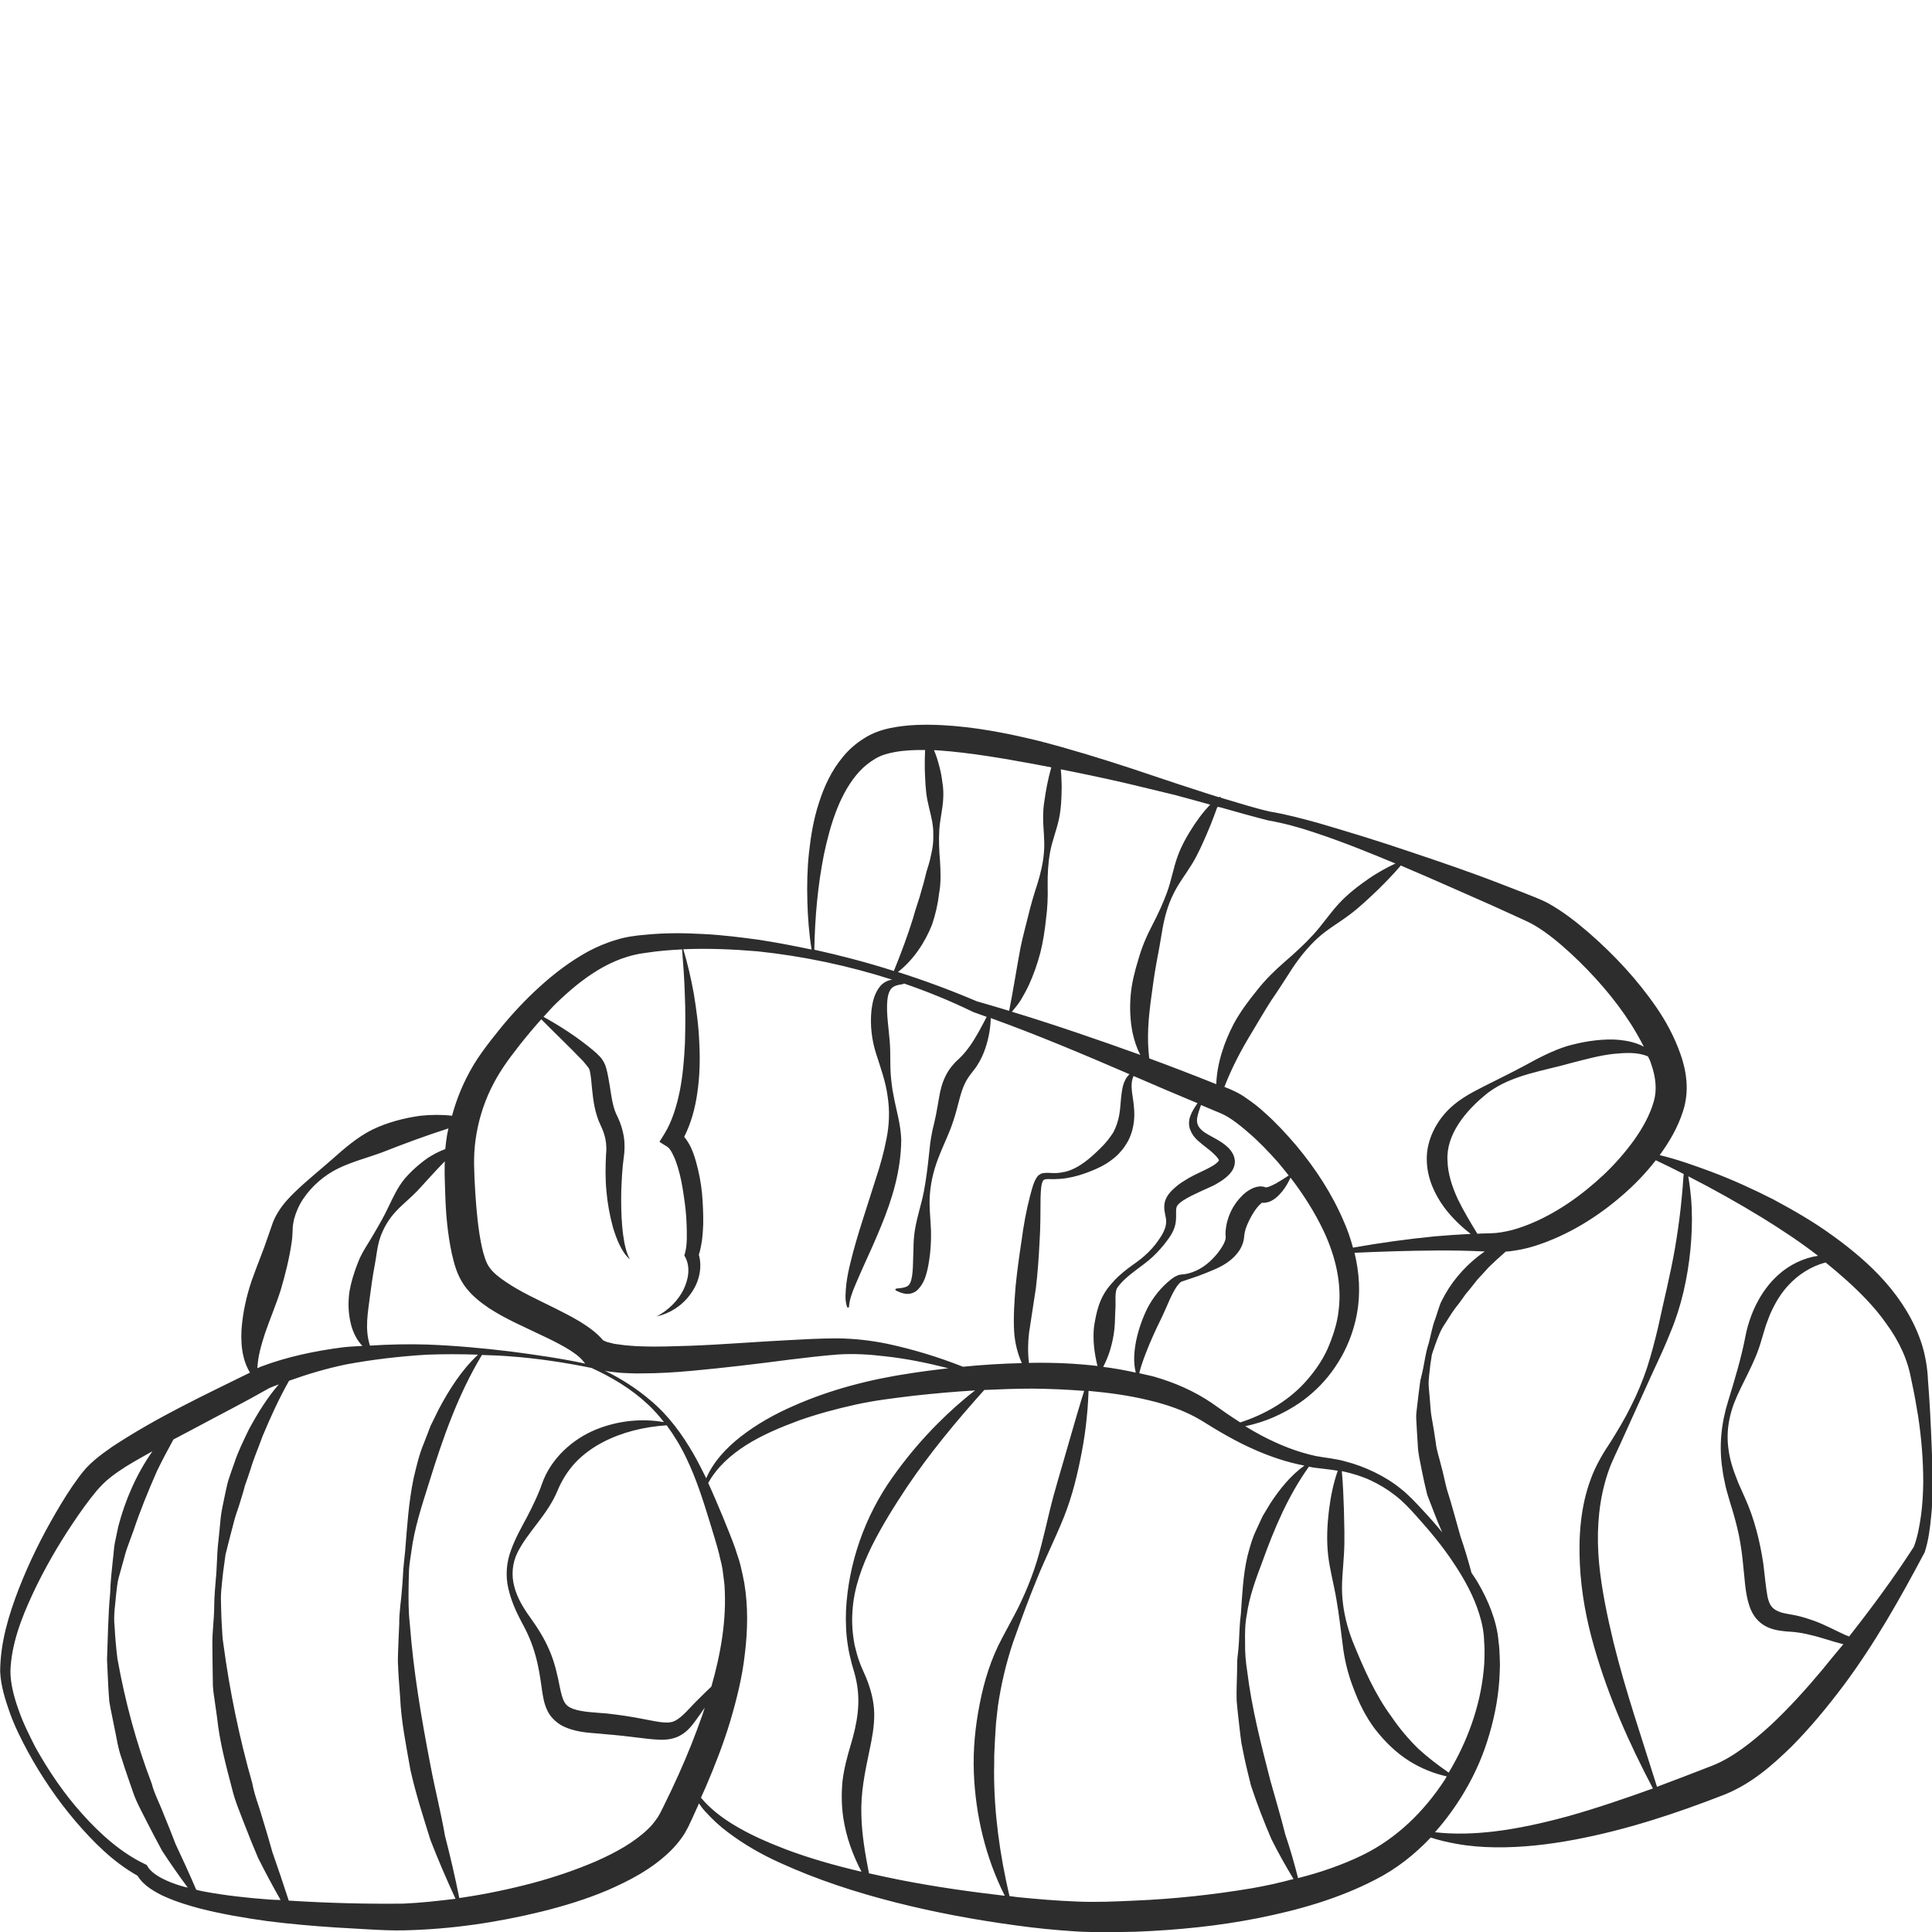 <?xml version="1.0" encoding="utf-8"?>
<!-- Generator: Adobe Illustrator 24.1.2, SVG Export Plug-In . SVG Version: 6.00 Build 0)  -->
<svg version="1.1" id="Layer_1" xmlns="http://www.w3.org/2000/svg" xmlns:xlink="http://www.w3.org/1999/xlink" x="0px" y="0px"
	 viewBox="0 0 128 128" style="enable-background:new 0 0 128 128;" xml:space="preserve">
<style type="text/css">
	.st0{fill:#2D2D2D;}
</style>
<path class="st0" d="M127.88,93.66c-0.04-0.76-0.09-1.52-0.15-2.27c-0.03-0.74-0.17-1.6-0.41-2.35c-0.5-1.55-1.38-2.93-2.42-4.11
	c-1.04-1.18-2.25-2.18-3.5-3.08c-1.25-0.91-2.58-1.67-3.92-2.39c-1.36-0.69-2.74-1.32-4.16-1.85c-1.11-0.41-2.2-0.8-3.36-1.08
	c0.63-0.87,1.2-1.82,1.55-2.93c0.2-0.61,0.28-1.34,0.22-1.97c-0.05-0.65-0.2-1.25-0.4-1.81c-0.4-1.13-0.95-2.15-1.59-3.08
	c-1.28-1.86-2.79-3.47-4.46-4.93c-0.84-0.72-1.7-1.41-2.75-1.99c-0.13-0.07-0.29-0.14-0.42-0.2l-0.38-0.16l-0.75-0.3l-1.5-0.58
	c-2-0.78-4.03-1.47-6.06-2.15c-2.03-0.69-4.08-1.32-6.14-1.92c-1.03-0.28-2.1-0.57-3.14-0.74c-1.02-0.23-2.04-0.56-3.06-0.86
	c-0.08-0.02-0.15-0.05-0.23-0.07l0.01-0.02c0-0.01,0-0.02,0-0.02c-0.01-0.02-0.03-0.02-0.05-0.01c-0.02,0.01-0.03,0.02-0.05,0.03
	c-0.91-0.28-1.82-0.59-2.73-0.88l-3.05-1.02c-2.04-0.67-4.09-1.3-6.18-1.84c-2.1-0.51-4.23-0.93-6.44-1.04
	c-1.11-0.05-2.23-0.04-3.4,0.2c-0.57,0.12-1.21,0.34-1.73,0.69c-0.53,0.33-1,0.74-1.38,1.21c-0.78,0.93-1.26,2-1.6,3.07
	c-0.35,1.07-0.53,2.17-0.65,3.26c-0.12,1.09-0.14,2.18-0.11,3.26c0.03,1.07,0.11,2.13,0.28,3.18c-1.14-0.24-2.29-0.46-3.44-0.64
	c-1.25-0.17-2.5-0.33-3.76-0.39c-1.26-0.07-2.54-0.08-3.82,0.05c-0.62,0.05-1.32,0.14-1.96,0.35c-0.65,0.19-1.27,0.46-1.85,0.77
	c-1.16,0.64-2.21,1.44-3.17,2.31c-0.96,0.87-1.84,1.81-2.65,2.81c-0.41,0.5-0.79,0.99-1.18,1.53c-0.39,0.54-0.74,1.12-1.04,1.72
	c-0.4,0.8-0.72,1.64-0.95,2.5c-0.69-0.08-1.39-0.07-2.08,0c-1.1,0.15-2.2,0.44-3.2,0.92c-1,0.5-1.86,1.25-2.68,1.98
	c-0.83,0.73-1.66,1.39-2.47,2.17c-0.4,0.39-0.8,0.82-1.11,1.34c-0.16,0.26-0.3,0.54-0.4,0.86l-0.26,0.75
	c-0.32,0.96-0.73,1.92-1.08,2.92c-0.34,1.01-0.59,2.1-0.67,3.25c-0.03,0.58-0.01,1.17,0.13,1.76c0.09,0.38,0.23,0.74,0.43,1.07
	c-3.06,1.51-6.15,2.95-9.11,4.9c-0.39,0.27-0.78,0.55-1.17,0.88c-0.19,0.16-0.38,0.34-0.56,0.53c-0.17,0.19-0.33,0.39-0.48,0.59
	c-0.58,0.78-1.07,1.57-1.54,2.38c-0.94,1.61-1.77,3.29-2.45,5.03c-0.67,1.74-1.23,3.56-1.24,5.5c0.05,1,0.35,1.89,0.66,2.78
	c0.32,0.88,0.74,1.71,1.18,2.53c0.89,1.63,1.94,3.17,3.14,4.59c1.18,1.37,2.47,2.69,4.12,3.62c0.23,0.37,0.53,0.64,0.84,0.85
	c0.35,0.23,0.7,0.43,1.07,0.58c0.73,0.32,1.47,0.54,2.21,0.74c1.49,0.38,2.99,0.63,4.49,0.84c1.5,0.19,3.01,0.32,4.51,0.42
	l2.26,0.13c0.74,0.04,1.51,0.08,2.29,0.06c3.09-0.07,6.1-0.51,9.09-1.24c1.49-0.37,2.97-0.82,4.41-1.43
	c1.43-0.63,2.87-1.36,4.11-2.56c0.31-0.3,0.6-0.64,0.86-1.02c0.13-0.19,0.24-0.41,0.35-0.61l0.24-0.51
	c0.16-0.34,0.31-0.69,0.47-1.04c0.12,0.18,0.25,0.36,0.4,0.52c0.46,0.51,0.96,0.98,1.5,1.38c1.08,0.82,2.27,1.5,3.5,2.05
	c2.46,1.12,5.02,1.95,7.62,2.61c2.6,0.66,5.24,1.15,7.89,1.51c1.33,0.19,2.66,0.32,4.02,0.41c1.38,0.08,2.72,0.05,4.07,0.02
	c2.69-0.11,5.38-0.37,8.04-0.9c2.65-0.53,5.31-1.27,7.79-2.56c1.38-0.7,2.6-1.67,3.65-2.78c0.54,0.18,1.1,0.31,1.66,0.41
	c0.86,0.16,1.74,0.23,2.62,0.24c1.75,0.02,3.5-0.18,5.21-0.5c3.43-0.64,6.73-1.73,9.94-2.98c1.83-0.73,3.2-1.96,4.47-3.19
	c1.25-1.26,2.36-2.61,3.41-4c2.09-2.79,3.78-5.8,5.4-8.85l0.02-0.03l0-0.01c0.26-0.82,0.34-1.55,0.42-2.32
	c0.08-0.76,0.11-1.52,0.11-2.28C128.02,96.69,127.96,95.18,127.88,93.66z M109.39,70.48c0.32,0.9,0.4,1.76,0.17,2.52
	c-0.25,0.87-0.73,1.74-1.31,2.55c-0.58,0.8-1.25,1.57-1.99,2.27c-1.48,1.39-3.19,2.6-5.05,3.33c-0.47,0.18-0.94,0.34-1.41,0.43
	c-0.24,0.05-0.48,0.09-0.71,0.11c-0.22,0.02-0.49,0.02-0.77,0.03c-0.15,0-0.3,0.01-0.44,0.02c-0.47-0.77-0.92-1.52-1.29-2.28
	c-0.4-0.86-0.67-1.73-0.69-2.57c-0.1-1.68,1.14-3.27,2.68-4.49c1.59-1.2,3.7-1.45,5.54-1.98c0.94-0.24,1.87-0.5,2.8-0.6
	c0.75-0.07,1.57-0.13,2.26,0.17C109.27,70.15,109.34,70.31,109.39,70.48z M93.93,95.7c0.01,0.57,0.16,1.12,0.26,1.68
	c0.11,0.55,0.23,1.11,0.37,1.66c0.32,0.83,0.63,1.67,0.99,2.48c-0.42-0.51-0.85-1-1.3-1.48c-0.45-0.48-0.91-0.99-1.46-1.42
	c-0.53-0.43-1.12-0.79-1.74-1.09c-0.62-0.3-1.26-0.54-1.93-0.71c-0.66-0.19-1.37-0.24-1.97-0.36c-1.25-0.27-2.45-0.76-3.59-1.36
	c-0.36-0.19-0.71-0.4-1.06-0.61c0.66-0.14,1.31-0.34,1.93-0.62c0.9-0.4,1.77-0.92,2.52-1.59c1.52-1.33,2.58-3.21,2.95-5.24
	c0.25-1.35,0.16-2.73-0.16-4.04c1.8-0.08,3.6-0.14,5.39-0.15c1.06-0.01,2.12,0.01,3.17,0.06c0.02,0,0.05,0,0.07,0
	c-1.07,0.74-2,1.73-2.64,2.87c-0.13,0.26-0.29,0.5-0.37,0.78l-0.27,0.82c-0.21,0.53-0.29,1.1-0.44,1.64
	c-0.18,0.53-0.25,1.09-0.36,1.63c-0.06,0.27-0.12,0.55-0.19,0.82c-0.04,0.28-0.07,0.56-0.11,0.84l-0.1,0.84
	c-0.03,0.28-0.08,0.57-0.06,0.85C93.86,94.57,93.89,95.13,93.93,95.7z M89.04,100.07c-0.03-0.86-0.06-1.72-0.14-2.6
	c0.02,0.01,0.05,0.01,0.07,0.01c0.62,0.14,1.24,0.32,1.82,0.59c0.58,0.27,1.13,0.6,1.64,1c0.51,0.39,0.95,0.86,1.39,1.35
	c0.88,0.98,1.73,1.99,2.45,3.08c0.73,1.08,1.37,2.24,1.74,3.45c0.19,0.61,0.31,1.21,0.32,1.86c0.03,0.32,0.03,0.64,0.02,0.96
	c0,0.32-0.02,0.64-0.06,0.96c-0.24,2.38-1.09,4.68-2.31,6.71c-0.72-0.5-1.39-1.01-2-1.57c-0.67-0.65-1.26-1.36-1.78-2.12
	c-1.1-1.49-1.86-3.22-2.59-5.02c-0.35-0.91-0.59-1.86-0.67-2.83c-0.09-0.97,0.05-1.96,0.1-2.92
	C89.1,102.01,89.06,101.04,89.04,100.07z M68.18,88.28l0.45-2.94c0.12-1,0.19-2.01,0.24-3.01c0.07-1,0.06-2.02,0.07-3.01
	c0.01-0.25,0.02-0.49,0.05-0.72c0.04-0.22,0.09-0.42,0.21-0.45c0.15-0.06,0.43-0.02,0.69-0.03c0.26-0.01,0.53-0.02,0.79-0.07
	c0.52-0.08,1.03-0.24,1.52-0.43c0.49-0.19,0.98-0.42,1.42-0.75c0.22-0.17,0.44-0.34,0.62-0.57c0.2-0.2,0.35-0.46,0.5-0.71
	c0.27-0.52,0.4-1.11,0.41-1.67c0.01-0.56-0.08-1.07-0.15-1.54c-0.04-0.38-0.06-0.74,0.1-1.09c0.03,0.01,0.06,0.03,0.1,0.04
	c1.37,0.6,2.75,1.18,4.14,1.76c-0.18,0.26-0.37,0.54-0.49,0.88c-0.09,0.26-0.11,0.58,0,0.87c0.11,0.29,0.29,0.53,0.49,0.71
	c0.42,0.38,0.78,0.6,1.09,0.91c0.15,0.14,0.29,0.3,0.32,0.39c0.02,0.1,0,0.01-0.05,0.11c-0.38,0.43-1.45,0.74-2.27,1.29
	c-0.22,0.13-0.43,0.29-0.63,0.47c-0.2,0.18-0.42,0.4-0.56,0.72c-0.15,0.33-0.11,0.71-0.06,0.94c0.05,0.24,0.09,0.43,0.08,0.62
	c-0.02,0.39-0.24,0.79-0.51,1.17c-0.26,0.38-0.57,0.72-0.92,1.03c-0.34,0.31-0.74,0.56-1.13,0.86c-0.39,0.3-0.76,0.62-1.09,1.02
	c-0.78,0.87-0.98,1.87-1.13,2.83c-0.09,0.87,0.02,1.72,0.23,2.59c-1.44-0.17-2.89-0.23-4.33-0.21c-0.07,0-0.14,0.01-0.21,0.01
	C68.09,89.62,68.1,88.93,68.18,88.28z M73.54,89.47c0.14-0.47,0.24-0.93,0.29-1.4c0.05-0.46,0.04-0.93,0.07-1.39
	c0.03-0.44-0.05-0.95,0.09-1.31c0.5-0.75,1.33-1.23,2.09-1.85c0.38-0.31,0.72-0.67,1.03-1.05c0.29-0.38,0.64-0.79,0.76-1.35
	c0.06-0.28,0.05-0.57,0.05-0.8c-0.01-0.24,0.02-0.36,0.09-0.46c0.16-0.22,0.56-0.45,0.95-0.65c0.4-0.2,0.81-0.38,1.25-0.58
	c0.23-0.1,0.46-0.23,0.69-0.38c0.23-0.16,0.46-0.32,0.68-0.61c0.11-0.15,0.21-0.35,0.23-0.59c0.02-0.24-0.05-0.47-0.15-0.64
	c-0.19-0.33-0.42-0.5-0.63-0.66c-0.42-0.3-0.91-0.51-1.23-0.73c-0.34-0.24-0.54-0.51-0.49-0.92c0.04-0.28,0.15-0.58,0.26-0.89
	c0.32,0.13,0.63,0.27,0.95,0.4c0.52,0.21,0.73,0.31,1.12,0.58c0.35,0.24,0.71,0.53,1.05,0.83c0.7,0.59,1.34,1.27,1.96,1.96
	c0.25,0.29,0.49,0.6,0.73,0.9c-0.29,0.19-0.57,0.37-0.85,0.53c-0.16,0.08-0.31,0.16-0.45,0.21c-0.14,0.05-0.28,0.06-0.29,0.03
	c0.1,0-0.22-0.07-0.39-0.04c-0.18,0.02-0.33,0.08-0.46,0.14c-0.25,0.12-0.44,0.27-0.61,0.43c-0.33,0.32-0.59,0.68-0.78,1.08
	c-0.19,0.4-0.31,0.83-0.35,1.3c-0.01,0.11-0.01,0.27,0,0.34c0.01,0.04,0.01,0.09,0,0.14c-0.01,0.11-0.06,0.23-0.12,0.36
	c-0.27,0.52-0.76,1.11-1.36,1.52c-0.3,0.2-0.64,0.36-0.99,0.45c-0.19,0.05-0.33,0.05-0.55,0.08c-0.28,0.07-0.45,0.2-0.62,0.33
	c-0.66,0.53-1.15,1.16-1.52,1.85c-0.35,0.7-0.61,1.44-0.77,2.21c-0.13,0.68-0.2,1.41-0.02,2.1c-0.72-0.16-1.44-0.29-2.16-0.38
	C73.27,90.21,73.43,89.83,73.54,89.47z M76.13,89.11c0.28-0.67,0.59-1.33,0.91-1.98c0.31-0.65,0.55-1.35,0.94-1.92
	c0.1-0.13,0.21-0.26,0.3-0.3l0.54-0.18c0.37-0.12,0.74-0.25,1.1-0.4c0.72-0.29,1.5-0.59,2.08-1.33c0.14-0.18,0.27-0.4,0.35-0.66
	c0.04-0.13,0.07-0.27,0.08-0.42c0.01-0.12,0.02-0.15,0.03-0.23c0.05-0.28,0.17-0.57,0.31-0.85c0.14-0.28,0.3-0.56,0.48-0.79
	c0.09-0.11,0.18-0.22,0.26-0.28c0.04-0.03,0.07-0.05,0.07-0.06c0.02-0.01-0.12-0.03,0.17-0.02c0.37-0.03,0.59-0.18,0.77-0.32
	c0.18-0.15,0.32-0.3,0.45-0.46c0.22-0.28,0.39-0.58,0.53-0.89c0.85,1.11,1.61,2.3,2.2,3.55c0.78,1.66,1.21,3.47,0.99,5.23
	c-0.09,0.88-0.39,1.77-0.75,2.6c-0.38,0.83-0.92,1.57-1.54,2.25c-1.12,1.2-2.62,2.07-4.23,2.59c-0.63-0.4-1.25-0.83-1.89-1.29
	c-1.18-0.8-2.48-1.36-3.81-1.74c-0.33-0.09-0.66-0.15-0.99-0.23C75.63,90.34,75.88,89.73,76.13,89.11z M93.03,57.44
	c1.96,0.83,3.91,1.71,5.85,2.56l1.45,0.66l0.72,0.33l0.35,0.17c0.11,0.06,0.19,0.1,0.29,0.16c0.81,0.48,1.62,1.15,2.37,1.84
	c1.51,1.4,2.9,2.98,3.99,4.68c0.31,0.49,0.6,1,0.86,1.51c-0.14-0.08-0.29-0.15-0.44-0.2c-0.51-0.18-1.05-0.26-1.58-0.28
	c-1.06-0.02-2.09,0.16-3.08,0.44c-0.98,0.31-1.89,0.79-2.78,1.28c-0.89,0.48-1.8,0.92-2.71,1.38c-0.91,0.46-1.86,0.96-2.59,1.8
	c-0.72,0.82-1.25,1.96-1.2,3.14c0.03,1.18,0.53,2.23,1.15,3.08c0.51,0.68,1.11,1.26,1.76,1.76c-0.79,0.04-1.58,0.09-2.37,0.16
	c-1.82,0.18-3.63,0.43-5.43,0.75c-0.16-0.58-0.35-1.15-0.59-1.69c-0.79-1.87-1.9-3.56-3.18-5.09c-0.65-0.76-1.33-1.5-2.09-2.17
	c-0.37-0.35-0.78-0.66-1.22-0.96c-0.39-0.3-1.06-0.6-1.44-0.74c0.49-1.27,1.1-2.43,1.79-3.56c0.43-0.71,0.85-1.45,1.31-2.16
	c0.48-0.7,0.94-1.42,1.41-2.15c0.48-0.72,1.03-1.4,1.66-1.98c0.64-0.59,1.41-1.02,2.1-1.54c0.69-0.51,1.31-1.11,1.93-1.7
	c0.51-0.5,1.01-1.02,1.49-1.58C92.9,57.39,92.96,57.41,93.03,57.44z M80.89,53.5c1.03,0.29,2.05,0.58,3.11,0.85
	c1.07,0.19,2.06,0.46,3.07,0.8c1.82,0.6,3.6,1.32,5.38,2.06c-0.6,0.28-1.17,0.6-1.72,0.97c-0.72,0.5-1.42,1.03-2.02,1.68
	c-0.6,0.65-1.09,1.39-1.68,2.04c-0.59,0.65-1.23,1.23-1.9,1.81c-0.67,0.58-1.3,1.2-1.85,1.9c-0.56,0.69-1.1,1.41-1.53,2.2
	c-0.64,1.22-1.12,2.62-1.17,4.02c-1.47-0.59-2.95-1.16-4.44-1.71c-0.17-1.38-0.05-2.69,0.13-4.01c0.1-0.75,0.2-1.51,0.34-2.27
	c0.15-0.76,0.28-1.53,0.41-2.31c0.14-0.78,0.35-1.55,0.7-2.26c0.34-0.72,0.84-1.35,1.25-2.02c0.41-0.67,0.72-1.39,1.03-2.11
	c0.16-0.36,0.3-0.73,0.44-1.1c0.07-0.18,0.14-0.38,0.21-0.57C80.73,53.46,80.81,53.47,80.89,53.5z M74.69,51.91l3.11,0.75
	c0.79,0.21,1.59,0.43,2.38,0.65c-0.11,0.12-0.22,0.23-0.32,0.35c-0.27,0.31-0.5,0.64-0.73,0.97c-0.44,0.67-0.85,1.37-1.12,2.13
	c-0.27,0.76-0.41,1.58-0.68,2.33c-0.27,0.75-0.61,1.47-0.98,2.19c-0.38,0.72-0.7,1.47-0.92,2.25c-0.24,0.78-0.45,1.58-0.52,2.41
	c-0.07,0.83-0.04,1.67,0.13,2.5c0.11,0.5,0.27,1,0.51,1.45c-2.81-1.01-5.65-1.99-8.51-2.86c0.21-0.25,0.43-0.51,0.6-0.79
	c0.19-0.33,0.38-0.66,0.54-1.01c0.31-0.69,0.56-1.4,0.75-2.13c0.18-0.72,0.29-1.46,0.37-2.2c0.1-0.74,0.13-1.48,0.11-2.23
	c-0.01-0.75,0.03-1.48,0.16-2.21c0.13-0.72,0.42-1.43,0.58-2.16c0.16-0.72,0.18-1.46,0.19-2.2c-0.01-0.38-0.02-0.75-0.06-1.13
	C71.76,51.26,73.22,51.57,74.69,51.91z M62.24,49.72c2.05,0.15,4.13,0.51,6.21,0.89c0.4,0.07,0.8,0.16,1.2,0.23
	c-0.11,0.39-0.2,0.78-0.28,1.17c-0.07,0.36-0.13,0.72-0.18,1.08c-0.06,0.36-0.08,0.73-0.08,1.09c0,0.73,0.12,1.49,0.06,2.22
	c-0.05,0.73-0.22,1.45-0.44,2.16c-0.23,0.7-0.44,1.41-0.61,2.12c-0.17,0.71-0.37,1.41-0.51,2.11c-0.26,1.39-0.47,2.75-0.75,4.18
	c-0.71-0.21-1.42-0.43-2.14-0.63c-1.72-0.73-3.46-1.38-5.23-1.94c1.02-0.8,1.78-1.93,2.26-3.14c0.23-0.68,0.39-1.38,0.47-2.08
	c0.13-0.7,0.1-1.41,0.06-2.11c-0.06-0.7-0.09-1.39-0.05-2.08c0.04-0.69,0.23-1.38,0.26-2.08c0.02-0.35,0.01-0.7-0.05-1.04
	c-0.04-0.35-0.1-0.69-0.19-1.03c-0.1-0.39-0.21-0.77-0.37-1.14C62,49.71,62.12,49.71,62.24,49.72z M53.95,62.92
	c0.04-2.14,0.23-4.27,0.64-6.32c0.43-2.03,1.07-4.09,2.35-5.49c0.32-0.35,0.68-0.62,1.06-0.85c0.39-0.23,0.79-0.34,1.26-0.43
	c0.64-0.12,1.33-0.15,2.03-0.14c-0.02,0.44-0.03,0.87-0.02,1.3c0.03,0.67,0.04,1.34,0.17,2.01c0.13,0.66,0.35,1.33,0.39,2.01
	c0.01,0.34,0.01,0.68-0.03,1.01c-0.04,0.34-0.13,0.67-0.2,1c-0.08,0.33-0.21,0.65-0.28,0.98c-0.08,0.33-0.16,0.65-0.26,0.96
	c-0.16,0.64-0.41,1.25-0.57,1.88c-0.36,1.16-0.78,2.28-1.27,3.49C57.47,63.77,55.71,63.31,53.95,62.92
	C53.94,62.92,53.95,62.92,53.95,62.92z M31.51,75.49c0.16-1.14,0.49-2.26,0.99-3.31c0.25-0.52,0.54-1.02,0.86-1.5
	c0.33-0.49,0.71-0.99,1.08-1.46c0.46-0.58,0.93-1.14,1.42-1.69c0.93,0.94,1.88,1.84,2.75,2.75c0.12,0.14,0.24,0.28,0.34,0.41
	c0.09,0.13,0.11,0.17,0.14,0.32c0.06,0.31,0.1,0.7,0.13,1.09c0.08,0.77,0.18,1.65,0.58,2.47c0.3,0.62,0.43,1.23,0.35,1.95
	c-0.04,0.81-0.05,1.62,0.03,2.42c0.07,0.8,0.22,1.6,0.43,2.38c0.12,0.39,0.25,0.77,0.43,1.14c0.17,0.36,0.39,0.72,0.7,0.98
	c-0.2-0.34-0.29-0.72-0.37-1.09c-0.07-0.38-0.12-0.75-0.15-1.14c-0.07-0.76-0.07-1.53-0.06-2.29c0.03-0.76,0.06-1.52,0.17-2.27
	c0.06-0.38,0.07-0.9,0-1.34c-0.07-0.45-0.21-0.88-0.4-1.29c-0.32-0.58-0.41-1.3-0.53-2.07c-0.07-0.39-0.12-0.78-0.25-1.23
	c-0.06-0.23-0.23-0.54-0.4-0.71c-0.16-0.17-0.31-0.31-0.47-0.44c-1.04-0.86-2.13-1.57-3.27-2.2c0.27-0.29,0.53-0.6,0.81-0.87
	c1.72-1.67,3.68-3.12,6.03-3.38c0.77-0.12,1.55-0.18,2.34-0.22c0.08,0.99,0.15,1.98,0.18,2.96c0.05,1.09,0.04,2.17,0.01,3.24
	c-0.05,1.07-0.14,2.14-0.34,3.17c-0.21,1.02-0.51,2.02-1.02,2.85l-0.33,0.53l0.54,0.34c0.09,0.05,0.25,0.27,0.36,0.52
	c0.13,0.25,0.23,0.54,0.32,0.83c0.18,0.59,0.3,1.23,0.39,1.87c0.1,0.64,0.17,1.28,0.19,1.93c0.02,0.63,0.04,1.32-0.09,1.82
	l-0.06,0.21l0.07,0.14c0.15,0.29,0.22,0.65,0.19,1.03c-0.03,0.38-0.15,0.76-0.33,1.13c-0.37,0.72-0.99,1.34-1.77,1.75
	c0.86-0.19,1.68-0.7,2.23-1.46c0.28-0.38,0.5-0.81,0.6-1.3c0.09-0.42,0.1-0.88-0.03-1.33c0.11-0.34,0.16-0.65,0.21-0.96
	c0.04-0.35,0.07-0.7,0.08-1.05c0.01-0.69-0.02-1.38-0.08-2.07c-0.07-0.69-0.2-1.37-0.39-2.06c-0.1-0.35-0.21-0.69-0.38-1.04
	c-0.11-0.21-0.23-0.42-0.41-0.63c0.46-0.92,0.72-1.89,0.86-2.85c0.17-1.13,0.2-2.25,0.14-3.37c-0.04-1.11-0.19-2.21-0.37-3.3
	c-0.18-0.98-0.4-1.95-0.69-2.91c1.64-0.07,3.29,0,4.94,0.14c3.02,0.32,6.01,0.95,8.91,1.88c-0.29,0.02-0.6,0.19-0.8,0.42
	c-0.4,0.49-0.51,1.05-0.58,1.56c-0.11,1.04,0.02,2.05,0.32,2.97c0.3,0.93,0.63,1.85,0.75,2.8c0.15,0.95,0.1,1.91-0.08,2.8
	c-0.17,0.89-0.42,1.78-0.72,2.68l-0.86,2.7c-0.29,0.91-0.57,1.84-0.8,2.79c-0.12,0.47-0.22,0.96-0.28,1.45
	c-0.04,0.49-0.12,1.01,0.05,1.51c0.01,0.02,0.03,0.04,0.06,0.04c0.04,0,0.07-0.02,0.07-0.06l0-0.01c0.03-0.46,0.2-0.9,0.38-1.34
	c0.18-0.44,0.38-0.87,0.57-1.31c0.4-0.87,0.79-1.74,1.16-2.64c0.74-1.79,1.33-3.69,1.35-5.75c-0.03-1.04-0.34-1.99-0.51-2.94
	c-0.1-0.47-0.15-0.95-0.19-1.43c-0.03-0.48-0.02-0.97-0.03-1.45c-0.01-0.98-0.19-1.88-0.21-2.77c-0.01-0.44,0.01-0.88,0.14-1.2
	c0.07-0.16,0.16-0.29,0.33-0.38c0.09-0.04,0.19-0.08,0.3-0.1l0.18-0.03l0.1-0.02c0.02-0.01,0.04-0.01,0.07-0.04
	c1.55,0.53,3.07,1.15,4.55,1.87l0.01,0.01l0.03,0.01c0.3,0.1,0.59,0.22,0.89,0.32c-0.35,0.67-0.69,1.33-1.09,1.9
	c-0.23,0.32-0.47,0.62-0.73,0.86c-0.32,0.28-0.68,0.69-0.9,1.15c-0.23,0.46-0.35,0.94-0.42,1.36c-0.08,0.43-0.14,0.83-0.22,1.23
	l-0.13,0.59c-0.05,0.21-0.11,0.42-0.14,0.63c-0.09,0.43-0.14,0.86-0.18,1.29c-0.09,0.86-0.19,1.71-0.35,2.55
	c-0.16,0.84-0.45,1.67-0.59,2.53c-0.07,0.42-0.1,0.86-0.1,1.27c-0.02,0.41-0.02,0.83-0.04,1.23c-0.02,0.4-0.06,0.79-0.18,1.04
	c-0.06,0.12-0.14,0.22-0.31,0.27c-0.17,0.06-0.38,0.08-0.6,0.1c-0.02,0-0.05,0.02-0.06,0.04c-0.02,0.03,0,0.07,0.03,0.09
	c0.2,0.1,0.41,0.19,0.66,0.22c0.25,0.03,0.58-0.06,0.79-0.28c0.41-0.42,0.53-0.9,0.64-1.34c0.19-0.88,0.25-1.75,0.23-2.58
	c-0.03-0.84-0.15-1.7-0.06-2.54c0.08-0.84,0.3-1.66,0.62-2.44c0.15-0.39,0.33-0.78,0.49-1.16l0.24-0.58
	c0.08-0.21,0.15-0.42,0.22-0.63c0.28-0.85,0.42-1.71,0.7-2.31c0.14-0.32,0.32-0.57,0.58-0.9c0.32-0.39,0.54-0.81,0.71-1.23
	c0.29-0.75,0.44-1.51,0.46-2.28c3.1,1.12,6.16,2.41,9.19,3.72c-0.01,0.01-0.02,0.02-0.03,0.03c-0.09,0.11-0.2,0.22-0.25,0.35
	c-0.14,0.26-0.19,0.54-0.23,0.81c-0.08,0.53-0.08,1.02-0.16,1.47c-0.08,0.45-0.21,0.84-0.41,1.21c-0.23,0.35-0.49,0.69-0.82,1.01
	c-0.64,0.63-1.41,1.34-2.34,1.58c-0.23,0.05-0.46,0.09-0.7,0.09c-0.24,0.01-0.47-0.05-0.81,0.01c-0.08,0-0.17,0.07-0.25,0.12
	c-0.08,0.05-0.11,0.13-0.17,0.2c-0.09,0.14-0.13,0.27-0.19,0.4c-0.08,0.26-0.16,0.51-0.22,0.76c-0.26,1-0.44,1.99-0.57,2.99
	c-0.15,0.99-0.29,1.99-0.39,2.98c-0.08,1-0.16,2.01-0.1,3.06c0.05,0.72,0.22,1.43,0.51,2.07c-1.3,0.03-2.6,0.11-3.9,0.24
	c-1.62-0.64-3.29-1.15-5.01-1.52c-1.08-0.22-2.19-0.35-3.31-0.36c-1.11,0-2.19,0.06-3.28,0.12c-2.17,0.11-4.32,0.29-6.46,0.37
	c-1.07,0.03-2.14,0.08-3.18,0.04c-0.26,0-0.52-0.02-0.77-0.04c-0.26-0.02-0.51-0.04-0.74-0.08l-0.36-0.05
	c-0.11-0.02-0.21-0.06-0.32-0.08c-0.2-0.04-0.3-0.1-0.41-0.15c-0.49-0.57-1.03-0.92-1.54-1.24c-0.58-0.35-1.16-0.64-1.72-0.92
	c-1.13-0.56-2.25-1.07-3.17-1.7c-0.46-0.3-0.88-0.64-1.11-0.98c-0.21-0.28-0.38-0.82-0.5-1.37c-0.24-1.12-0.35-2.34-0.43-3.56
	c-0.04-0.6-0.07-1.24-0.08-1.82C31.4,76.64,31.43,76.07,31.51,75.49z M45.96,96.35c-0.76-1.32-1.67-2.57-2.84-3.55
	c-0.93-0.8-1.95-1.45-3.05-1.99c0.1,0.02,0.2,0.05,0.3,0.06l0.44,0.05c0.3,0.04,0.59,0.05,0.87,0.06c0.29,0.01,0.57,0.02,0.85,0.01
	c1.12,0,2.22-0.07,3.31-0.17c2.18-0.2,4.33-0.46,6.47-0.74c1.07-0.13,2.14-0.26,3.19-0.34c1.04-0.07,2.09-0.01,3.15,0.12
	c1.4,0.15,2.8,0.44,4.18,0.79c-0.83,0.1-1.65,0.2-2.48,0.33c-2.64,0.39-5.32,1.07-7.79,2.17c-1.24,0.54-2.44,1.21-3.51,2.05
	c-0.93,0.73-1.79,1.64-2.26,2.74C46.53,97.42,46.26,96.88,45.96,96.35z M47.01,100.79c0.21,0.71,0.45,1.44,0.63,2.15
	c0.07,0.35,0.18,0.69,0.23,1.04c0.04,0.36,0.1,0.71,0.13,1.06c0.15,2.25-0.24,4.5-0.87,6.7c-0.27,0.26-0.55,0.52-0.81,0.79
	c-0.58,0.55-1.13,1.28-1.65,1.5c-0.47,0.22-1.26,0-2.05-0.14c-0.8-0.16-1.62-0.28-2.44-0.37c-0.84-0.07-1.6-0.09-2.2-0.3
	c-0.29-0.11-0.46-0.23-0.59-0.46c-0.13-0.23-0.22-0.59-0.3-0.98c-0.15-0.78-0.34-1.64-0.68-2.42c-0.33-0.79-0.79-1.51-1.27-2.18
	c-0.46-0.64-0.88-1.32-1.07-2.08c-0.2-0.75-0.13-1.55,0.22-2.25c0.69-1.38,2-2.5,2.66-4.12c0.29-0.69,0.68-1.3,1.18-1.84
	c0.51-0.53,1.12-0.98,1.79-1.33c1.27-0.67,2.74-1.03,4.25-1.13c0.5,0.68,0.94,1.41,1.3,2.17C46.12,97.94,46.57,99.36,47.01,100.79z
	 M29.93,83.04c0.16,0.66,0.31,1.36,0.82,2.11c0.49,0.69,1.08,1.13,1.65,1.52c1.16,0.75,2.34,1.24,3.45,1.78
	c0.56,0.26,1.1,0.53,1.59,0.81c0.49,0.28,0.95,0.61,1.18,0.9l0.15,0.18c-1.64-0.35-3.28-0.58-4.94-0.8
	c-1.82-0.22-3.66-0.39-5.51-0.46c-1.27-0.04-2.54-0.01-3.81,0.07c-0.36-1.13-0.13-2.21,0.01-3.34c0.08-0.62,0.17-1.26,0.29-1.9
	c0.13-0.63,0.17-1.33,0.39-1.95c0.22-0.62,0.56-1.2,1.02-1.69c0.45-0.49,0.98-0.9,1.43-1.37c0.61-0.66,1.19-1.32,1.82-1.96
	c0,0.1-0.01,0.19-0.01,0.29c-0.01,0.68,0.02,1.28,0.04,1.93C29.54,80.43,29.65,81.71,29.93,83.04z M17.55,88.36
	c0.32-0.94,0.73-1.89,1.05-2.9c0.3-1.02,0.57-2.08,0.73-3.2c0.04-0.26,0.05-0.6,0.06-0.82c0-0.21,0.04-0.43,0.09-0.66
	c0.12-0.45,0.32-0.92,0.6-1.34c0.57-0.85,1.38-1.56,2.31-2.02c0.94-0.46,1.97-0.72,2.92-1.07c1.45-0.57,2.87-1.1,4.4-1.59
	c-0.03,0.14-0.06,0.29-0.09,0.43c-0.05,0.31-0.09,0.63-0.12,0.94c-0.41,0.15-0.81,0.36-1.16,0.59c-0.57,0.4-1.1,0.87-1.55,1.4
	c-0.44,0.54-0.74,1.19-1.04,1.81c-0.29,0.63-0.63,1.21-0.98,1.81c-0.34,0.6-0.76,1.17-1.02,1.82c-0.26,0.65-0.48,1.32-0.6,2.03
	c-0.1,0.71-0.08,1.45,0.11,2.18c0.13,0.5,0.38,1.02,0.75,1.4c-0.42,0.03-0.84,0.04-1.27,0.09c-1.85,0.24-3.71,0.62-5.5,1.3
	l-0.01,0.01l-0.05,0.02c-0.04,0.02-0.08,0.04-0.13,0.06C17.09,89.84,17.31,89.11,17.55,88.36z M11.39,124.74
	c-0.64-0.25-1.3-0.59-1.59-1.05l-0.08-0.13l-0.12-0.06c-1.56-0.74-2.94-1.97-4.14-3.31c-1.21-1.34-2.24-2.86-3.12-4.44
	c-0.41-0.81-0.82-1.62-1.11-2.47c-0.3-0.84-0.54-1.73-0.54-2.57c0.06-1.75,0.71-3.47,1.47-5.1c0.76-1.63,1.67-3.21,2.67-4.7
	c0.5-0.75,1.03-1.49,1.58-2.15c0.29-0.33,0.54-0.59,0.87-0.85c0.32-0.26,0.68-0.5,1.05-0.74c0.57-0.35,1.17-0.69,1.77-1.02
	c-1.05,1.5-1.8,3.21-2.26,4.97l-0.23,1.09c-0.07,0.37-0.08,0.74-0.13,1.11c-0.08,0.74-0.16,1.47-0.18,2.21
	c-0.14,1.47-0.15,2.93-0.21,4.41c0.04,0.74,0.06,1.48,0.11,2.22l0.04,0.56l0.1,0.55l0.22,1.09c0.16,0.72,0.25,1.47,0.51,2.17
	c0.22,0.71,0.47,1.41,0.71,2.11c0.23,0.71,0.6,1.36,0.93,2.02c0.34,0.66,0.68,1.32,1.03,1.96c0.54,0.83,1.11,1.64,1.7,2.44
	C12.08,124.98,11.73,124.87,11.39,124.74z M17.85,125.85c-1.47-0.11-2.95-0.27-4.38-0.54c-0.16-0.03-0.31-0.07-0.47-0.11
	c-0.44-1.03-0.9-2.03-1.37-3.03c-0.26-0.68-0.52-1.34-0.8-2.01c-0.25-0.67-0.6-1.3-0.78-2c-1.02-2.67-1.76-5.42-2.27-8.27
	c-0.09-0.71-0.15-1.43-0.19-2.16c-0.08-0.72,0.05-1.44,0.11-2.16c0.05-0.36,0.07-0.72,0.17-1.07l0.29-1.04
	c0.1-0.35,0.18-0.69,0.31-1.03l0.37-1.01c0.45-1.35,0.99-2.66,1.56-3.96c0.34-0.7,0.71-1.4,1.09-2.09c0.51-0.27,1.03-0.55,1.55-0.82
	c1.6-0.86,3.22-1.68,4.81-2.59c0.2-0.09,0.41-0.16,0.62-0.24c-0.78,0.9-1.41,1.93-1.98,2.98c-0.35,0.73-0.72,1.47-0.97,2.24
	c-0.14,0.38-0.27,0.77-0.4,1.16c-0.11,0.39-0.18,0.79-0.27,1.19c-0.08,0.4-0.17,0.8-0.22,1.2l-0.12,1.21
	c-0.04,0.4-0.09,0.8-0.11,1.21l-0.06,1.21c-0.06,0.8-0.15,1.6-0.15,2.4c-0.01,0.8-0.13,1.61-0.12,2.42
	c0.01,0.81,0.01,1.62,0.03,2.43c-0.01,0.41,0.05,0.81,0.11,1.21l0.17,1.2c0.17,1.62,0.59,3.19,1,4.75c0.19,0.79,0.51,1.53,0.8,2.29
	c0.29,0.75,0.59,1.5,0.91,2.25c0.47,0.95,0.98,1.89,1.5,2.81C18.36,125.87,18.1,125.87,17.85,125.85z M26.72,126.12
	c-2.49,0.03-5.06-0.04-7.59-0.2c-0.35-1.08-0.71-2.15-1.08-3.2c-0.21-0.77-0.44-1.52-0.67-2.28c-0.21-0.76-0.52-1.49-0.66-2.27
	c-0.86-3.03-1.5-6.1-1.92-9.25c-0.07-0.39-0.07-0.79-0.1-1.18c-0.03-0.4-0.04-0.79-0.05-1.19c-0.01-0.4-0.03-0.8,0.01-1.19
	c0.03-0.4,0.08-0.79,0.12-1.18l0.16-1.18c0.09-0.39,0.2-0.77,0.29-1.15l0.3-1.15c0.1-0.38,0.25-0.75,0.36-1.12
	c0.11-0.38,0.24-0.75,0.33-1.13c0.13-0.37,0.26-0.74,0.38-1.11c0.22-0.75,0.54-1.47,0.8-2.2c0.52-1.24,1.08-2.48,1.75-3.66
	c1.22-0.44,2.47-0.81,3.76-1.08c1.77-0.33,3.57-0.54,5.39-0.65c1.12-0.04,2.24-0.04,3.37,0c-1.1,1.03-1.9,2.3-2.6,3.61l-0.54,1.1
	l-0.44,1.14c-0.32,0.75-0.5,1.55-0.69,2.35c-0.33,1.6-0.43,3.22-0.56,4.83c-0.04,0.4-0.09,0.8-0.12,1.2c-0.03,0.4-0.04,0.8-0.08,1.2
	c-0.05,0.8-0.2,1.6-0.19,2.41c-0.03,0.81-0.08,1.62-0.09,2.43c0.02,0.81,0.09,1.61,0.15,2.42c0.07,1.62,0.4,3.21,0.68,4.81
	c0.35,1.58,0.85,3.12,1.33,4.66c0.51,1.32,1.07,2.61,1.66,3.89C29.03,125.94,27.88,126.07,26.72,126.12z M44.94,117.61
	c-0.3,0.67-0.62,1.34-0.95,2.01l-0.25,0.5c-0.08,0.12-0.13,0.25-0.22,0.36c-0.17,0.24-0.35,0.48-0.59,0.7
	c-0.92,0.89-2.18,1.58-3.48,2.15c-1.31,0.56-2.69,1.03-4.1,1.41c-1.61,0.43-3.26,0.77-4.92,1.01c-0.28-1.4-0.6-2.77-0.95-4.13
	c-0.27-1.57-0.67-3.1-0.96-4.66c-0.6-3.1-1.13-6.22-1.37-9.39c-0.09-0.79-0.09-1.59-0.08-2.38c0-0.4,0.02-0.8,0.03-1.19
	c0.02-0.4,0.1-0.79,0.15-1.18c0.2-1.58,0.71-3.1,1.18-4.6c0.9-2.91,1.91-5.82,3.5-8.45c0.61,0.02,1.23,0.04,1.84,0.09
	c1.82,0.13,3.65,0.41,5.42,0.77c1.34,0.61,2.64,1.39,3.72,2.4c0.39,0.36,0.75,0.77,1.08,1.19c-1.47-0.26-3.04-0.1-4.48,0.48
	c-1.57,0.63-3.03,1.94-3.61,3.63c-0.25,0.72-0.59,1.41-0.96,2.13c-0.38,0.71-0.79,1.43-1.08,2.23c-0.3,0.79-0.38,1.69-0.19,2.51
	c0.18,0.83,0.53,1.6,0.92,2.33c0.39,0.7,0.69,1.42,0.89,2.16c0.21,0.74,0.32,1.49,0.43,2.3c0.07,0.41,0.12,0.86,0.36,1.35
	c0.23,0.5,0.74,0.92,1.2,1.1c0.92,0.39,1.81,0.36,2.57,0.45c0.79,0.06,1.57,0.15,2.37,0.25c0.4,0.05,0.81,0.1,1.26,0.12
	c0.43,0.02,0.99-0.03,1.45-0.31c0.46-0.27,0.74-0.65,0.99-0.99c0.2-0.27,0.39-0.55,0.58-0.82c-0.04,0.14-0.09,0.27-0.13,0.41
	C46.09,114.9,45.55,116.26,44.94,117.61z M52.05,122.52c-1.22-0.47-2.42-0.99-3.52-1.67c-0.78-0.48-1.51-1.05-2.09-1.75
	c0.1-0.23,0.21-0.46,0.31-0.69c0.6-1.4,1.16-2.83,1.61-4.31c0.44-1.48,0.82-2.99,0.99-4.54c0.19-1.55,0.22-3.13-0.04-4.69
	c-0.07-0.39-0.16-0.77-0.25-1.16c-0.09-0.38-0.24-0.75-0.35-1.13c-0.26-0.73-0.55-1.41-0.83-2.11c-0.31-0.74-0.62-1.48-0.96-2.22
	c0.58-1.05,1.5-1.86,2.5-2.5c1.09-0.69,2.3-1.19,3.51-1.64c1.22-0.43,2.48-0.77,3.75-1.05c1.26-0.28,2.55-0.43,3.86-0.59
	c1.35-0.15,2.7-0.27,4.06-0.35c-0.87,0.67-1.68,1.4-2.46,2.18c-1.1,1.1-2.11,2.3-3.02,3.59c-1.82,2.56-2.92,5.69-3.07,8.82
	c-0.03,0.78,0,1.57,0.13,2.35c0.06,0.39,0.15,0.78,0.25,1.16c0.11,0.39,0.23,0.76,0.3,1.12c0.31,1.48,0.06,2.84-0.38,4.31
	c-0.22,0.73-0.43,1.52-0.53,2.33c-0.08,0.81-0.07,1.65,0.05,2.45c0.19,1.28,0.63,2.48,1.21,3.58
	C55.39,123.61,53.69,123.14,52.05,122.52z M59.63,124.55c-0.69-0.14-1.37-0.28-2.06-0.44c-0.25-1.29-0.47-2.56-0.5-3.8
	c-0.06-1.48,0.22-2.84,0.54-4.36c0.16-0.76,0.32-1.57,0.31-2.41c-0.01-0.84-0.24-1.66-0.54-2.4c-0.16-0.38-0.33-0.72-0.45-1.07
	c-0.13-0.35-0.22-0.72-0.31-1.08c-0.14-0.74-0.2-1.5-0.14-2.26c0.09-1.52,0.63-2.97,1.29-4.32c0.68-1.35,1.48-2.63,2.31-3.88
	c1.52-2.26,3.28-4.38,5.13-6.44c1.06-0.05,2.12-0.09,3.18-0.09c1.15,0.01,2.3,0.06,3.44,0.15c0,0.01-0.01,0.02-0.01,0.03l-0.17,0.54
	l-0.32,1.07l-0.62,2.14c-0.4,1.43-0.85,2.83-1.19,4.27c-0.35,1.44-0.66,2.91-1.19,4.3c-0.26,0.7-0.56,1.38-0.89,2.05
	c-0.34,0.67-0.7,1.31-1.05,1.98c-0.73,1.36-1.19,2.84-1.48,4.35c-0.3,1.5-0.45,3.04-0.39,4.57c0.11,2.83,0.79,5.65,2.05,8.15
	C64.24,125.33,61.92,125,59.63,124.55z M82.95,125.1c-2.56,0.43-5.15,0.71-7.76,0.82c-1.3,0.06-2.61,0.12-3.88,0.06
	c-1.29-0.05-2.6-0.16-3.9-0.29c-0.18-0.02-0.35-0.05-0.53-0.07c-0.64-2.74-1.02-5.47-1.02-8.21c0.01-0.36,0.01-0.73,0.01-1.09
	l0.05-1.09l0.07-1.09l0.12-1.08c0.21-1.44,0.54-2.85,1-4.23c0.5-1.4,1.01-2.82,1.58-4.2c0.56-1.39,1.24-2.73,1.8-4.13
	c0.56-1.4,0.91-2.87,1.19-4.35c0.14-0.74,0.25-1.49,0.32-2.24c0.04-0.37,0.07-0.75,0.09-1.13l0.03-0.63
	c1.34,0.12,2.66,0.3,3.95,0.61c1.23,0.29,2.44,0.7,3.49,1.33c1.1,0.69,2.31,1.41,3.55,1.95c1.06,0.47,2.16,0.84,3.31,1.06
	c-0.92,0.66-1.63,1.55-2.25,2.49l-0.5,0.83c-0.15,0.29-0.27,0.59-0.41,0.88c-0.29,0.58-0.46,1.21-0.62,1.83
	c-0.29,1.26-0.34,2.55-0.43,3.81c-0.09,0.63-0.09,1.26-0.13,1.89c-0.02,0.32-0.05,0.63-0.09,0.95c-0.04,0.32-0.02,0.63-0.03,0.95
	c-0.01,0.64-0.05,1.28-0.03,1.92c0.05,0.63,0.13,1.27,0.2,1.9c0.04,0.32,0.07,0.64,0.12,0.95l0.19,0.94
	c0.13,0.63,0.29,1.24,0.44,1.86c0.4,1.21,0.86,2.4,1.36,3.56c0.45,0.9,0.94,1.77,1.46,2.63C84.77,124.74,83.87,124.94,82.95,125.1z
	 M90.28,122.9c-1.35,0.66-2.79,1.15-4.28,1.53c-0.25-0.99-0.53-1.96-0.85-2.9c-0.3-1.21-0.66-2.39-0.99-3.58
	c-0.61-2.38-1.23-4.77-1.53-7.23c-0.1-0.62-0.15-1.23-0.14-1.86c-0.01-0.62-0.01-1.25,0.11-1.86c0.17-1.23,0.61-2.41,1.04-3.55
	c0.79-2.19,1.7-4.35,3.08-6.28c0.1,0.02,0.2,0.04,0.3,0.06c0.58,0.08,1.1,0.12,1.61,0.21c-0.3,0.85-0.47,1.72-0.58,2.6
	c-0.12,0.99-0.17,1.99-0.06,2.98c0.11,0.99,0.39,1.97,0.55,2.94c0.17,0.97,0.28,1.95,0.41,2.95c0.11,1,0.35,1.99,0.72,2.94
	c0.35,0.95,0.81,1.89,1.44,2.72c0.64,0.82,1.39,1.56,2.27,2.11c0.77,0.48,1.61,0.82,2.47,1.01c-0.04,0.07-0.08,0.14-0.12,0.21
	C94.36,120.01,92.52,121.81,90.28,122.9z M103.89,120.33c-1.62,0.44-3.25,0.81-4.91,1.01c-1.29,0.15-2.61,0.2-3.91,0.05
	c0.75-0.84,1.41-1.76,1.97-2.71c0.71-1.2,1.26-2.47,1.64-3.8c0.39-1.32,0.63-2.69,0.68-4.07c0.02-0.34,0.02-0.69,0-1.04
	c-0.01-0.35-0.03-0.69-0.08-1.03c-0.05-0.68-0.24-1.4-0.48-2.04c-0.24-0.65-0.55-1.27-0.89-1.85c-0.13-0.23-0.28-0.43-0.42-0.65
	c-0.22-0.82-0.46-1.63-0.73-2.41c-0.3-1.05-0.57-2.09-0.9-3.12c-0.14-0.52-0.23-1.04-0.38-1.56c-0.12-0.52-0.31-1.03-0.36-1.56
	c-0.08-0.53-0.16-1.06-0.26-1.59c-0.1-0.53-0.1-1.06-0.16-1.61c-0.02-0.27-0.06-0.54-0.05-0.81c0.02-0.27,0.04-0.54,0.08-0.81
	c0.02-0.27,0.07-0.54,0.11-0.81c0.02-0.27,0.16-0.52,0.23-0.78c0.19-0.51,0.36-1.02,0.68-1.46c0.29-0.46,0.56-0.91,0.9-1.31
	c0.15-0.21,0.31-0.42,0.46-0.64c0.17-0.2,0.34-0.4,0.5-0.61c0.16-0.21,0.32-0.41,0.51-0.6l0.53-0.58c0.36-0.35,0.73-0.69,1.11-1.02
	c0.09-0.01,0.18-0.01,0.27-0.02c0.58-0.07,1.14-0.19,1.68-0.36c2.17-0.7,4.1-1.89,5.79-3.36c0.8-0.69,1.54-1.46,2.2-2.31
	c0.62,0.29,1.24,0.6,1.85,0.91l-0.02,0.21l-0.05,0.68c-0.04,0.45-0.08,0.91-0.13,1.36c-0.1,0.9-0.23,1.79-0.38,2.68
	c-0.31,1.77-0.75,3.51-1.13,5.28c-0.21,0.88-0.44,1.76-0.72,2.63c-0.29,0.86-0.64,1.71-1.05,2.52c-0.4,0.82-0.87,1.6-1.35,2.37
	c-0.5,0.74-1.01,1.6-1.33,2.49c-0.67,1.8-0.81,3.75-0.72,5.63c0.09,1.89,0.44,3.74,0.96,5.53c0.94,3.27,2.31,6.35,3.88,9.33
	C107.64,119.16,105.78,119.8,103.89,120.33z M120.72,110.64c-1.08,1.29-2.21,2.54-3.41,3.66c-1.21,1.1-2.5,2.14-3.87,2.68
	c-1.22,0.48-2.44,0.94-3.66,1.4c-1-3.21-2.09-6.36-2.88-9.57c-0.42-1.75-0.79-3.51-0.96-5.27c-0.16-1.77-0.08-3.55,0.37-5.24
	c0.11-0.42,0.25-0.84,0.41-1.25c0.17-0.4,0.36-0.81,0.56-1.23l1.14-2.52l1.14-2.51c0.39-0.83,0.78-1.68,1.12-2.54
	c0.72-1.72,1.12-3.56,1.31-5.41c0.09-0.93,0.13-1.86,0.09-2.79c-0.02-0.47-0.06-0.93-0.12-1.39c-0.03-0.23-0.07-0.46-0.1-0.69
	l-0.01-0.04c1.68,0.86,3.34,1.79,4.94,2.77c1.26,0.78,2.5,1.6,3.66,2.5c-0.96,0.14-1.9,0.6-2.63,1.26c-1.2,1.07-1.91,2.64-2.19,4.12
	c-0.27,1.4-0.7,2.82-1.14,4.26c-0.45,1.44-0.62,3-0.37,4.53c0.04,0.39,0.14,0.75,0.21,1.13c0.09,0.37,0.21,0.74,0.31,1.1
	c0.22,0.69,0.41,1.38,0.56,2.08c0.14,0.7,0.24,1.41,0.3,2.13c0.09,0.72,0.1,1.45,0.31,2.28c0.11,0.41,0.28,0.89,0.67,1.28
	c0.38,0.39,0.87,0.56,1.29,0.64c0.21,0.04,0.42,0.06,0.62,0.08c0.17,0.01,0.34,0.02,0.52,0.04c0.34,0.04,0.69,0.1,1.03,0.19
	c0.69,0.15,1.37,0.41,2.13,0.6c0.02,0,0.04,0.01,0.06,0.01C121.65,109.5,121.18,110.07,120.72,110.64z M127.27,100.42
	c-0.1,0.71-0.24,1.47-0.48,2.07c-1.32,2.05-2.78,4.02-4.28,5.93c-0.09-0.03-0.17-0.07-0.26-0.1c-0.64-0.29-1.31-0.66-2.04-0.93
	c-0.36-0.13-0.74-0.25-1.12-0.34c-0.19-0.04-0.39-0.08-0.58-0.11c-0.17-0.03-0.32-0.06-0.47-0.1c-0.61-0.2-0.8-0.44-0.94-1.07
	c-0.11-0.62-0.18-1.38-0.27-2.13c-0.11-0.75-0.26-1.51-0.46-2.25c-0.2-0.74-0.45-1.47-0.77-2.17l-0.44-0.99
	c-0.12-0.34-0.27-0.67-0.37-1.01c-0.22-0.69-0.34-1.4-0.33-2.12c0.01-0.72,0.17-1.44,0.42-2.12c0.53-1.36,1.38-2.64,1.8-4.13
	l0.31-1.03c0.13-0.32,0.23-0.66,0.38-0.96c0.29-0.62,0.65-1.21,1.11-1.7c0.65-0.71,1.5-1.26,2.47-1.52
	c0.95,0.77,1.86,1.57,2.69,2.44c0.49,0.52,0.95,1.06,1.35,1.64c0.42,0.57,0.77,1.17,1.06,1.81c0.29,0.65,0.47,1.27,0.61,2.03
	c0.16,0.73,0.29,1.47,0.41,2.2c0.23,1.48,0.35,2.97,0.35,4.46C127.41,98.95,127.37,99.69,127.27,100.42z"/>
</svg>

